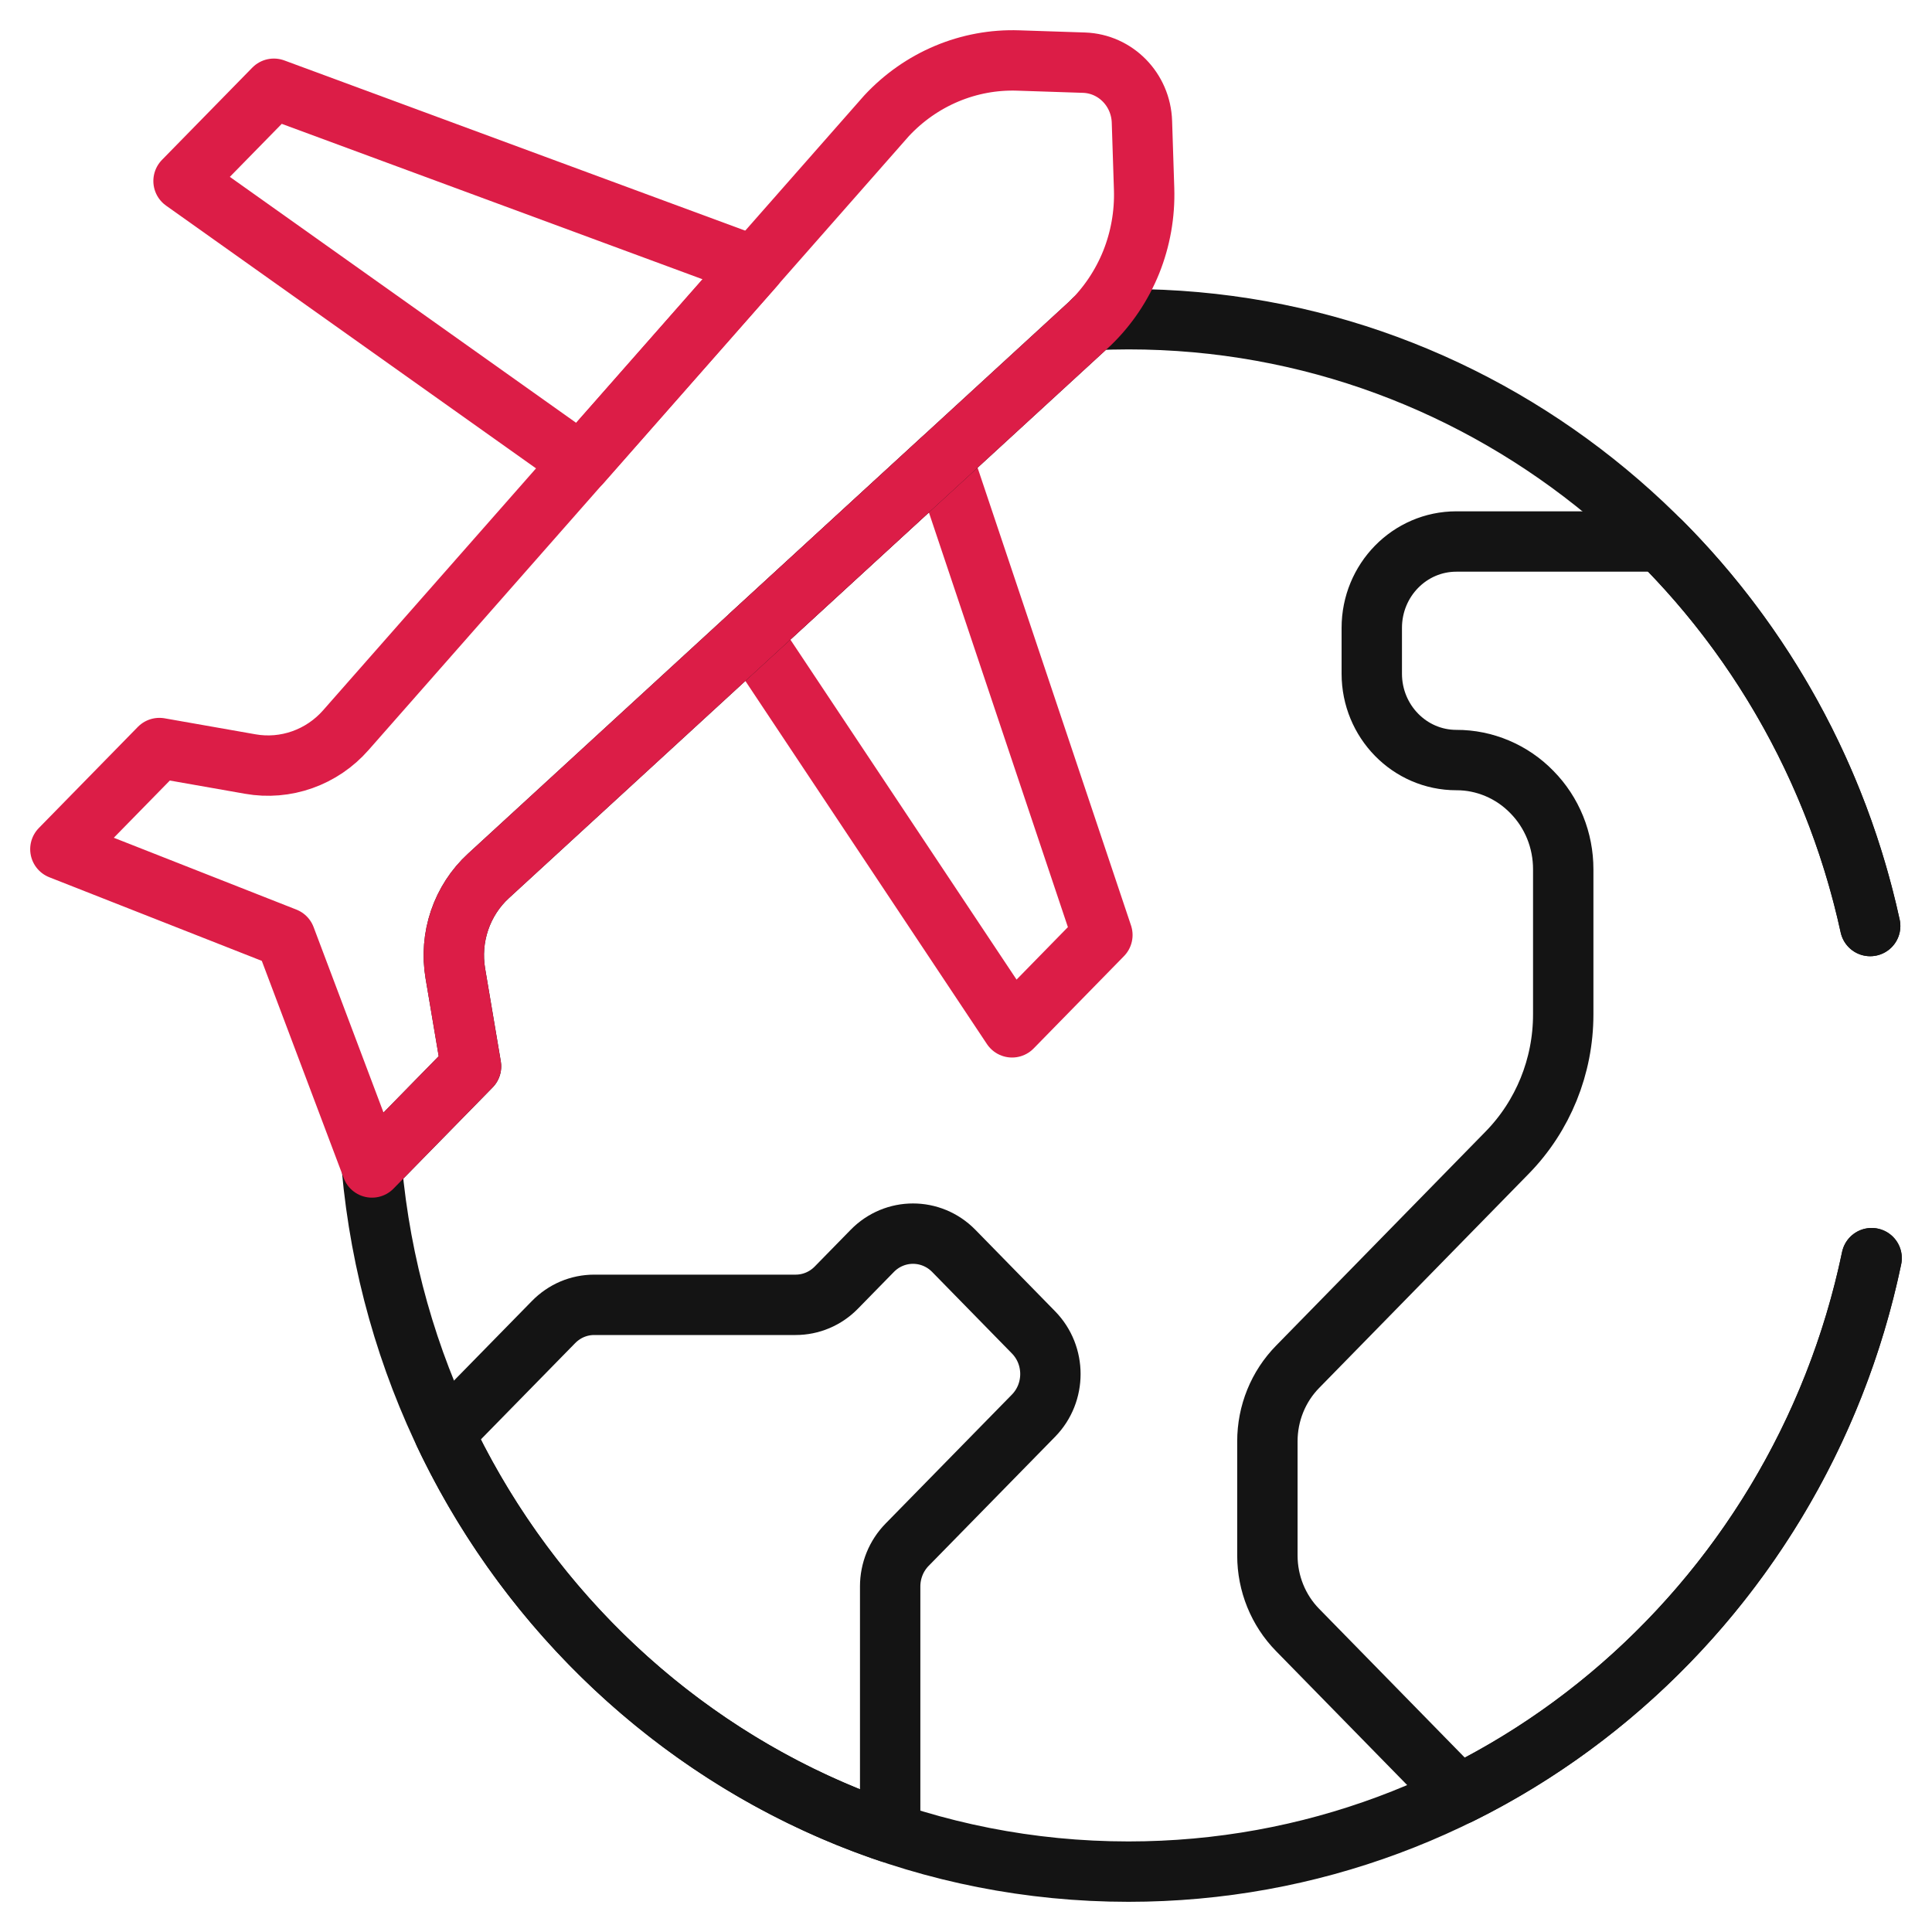 <svg width="32" height="32" viewBox="0 0 32 32" fill="none" xmlns="http://www.w3.org/2000/svg">
<g clip-path="url(#clip0_27_33)">
<path d="M9.621 7.672L3.04 2.998L4.536 1.47L12.494 4.409L9.621 7.672Z" stroke="#DC1D47" stroke-miterlimit="10" stroke-linecap="round" stroke-linejoin="round"/>
<path d="M18.259 15.487L16.763 17.016L12.438 10.515L15.615 7.599L18.259 15.487Z" stroke="#DC1D47" stroke-miterlimit="10" stroke-linecap="round" stroke-linejoin="round"/>
<path d="M30.976 15.338C29.722 9.587 24.699 5.287 18.691 5.287C18.497 5.287 18.303 5.292 18.11 5.301C18.091 5.321 18.072 5.34 18.053 5.359L8.09 14.508C7.872 14.708 7.708 14.961 7.612 15.243C7.516 15.526 7.492 15.829 7.542 16.123L7.802 17.662L6.161 19.337L6.158 19.329C6.743 25.873 12.131 31 18.691 31C24.737 31 29.787 26.645 31 20.839" stroke="#141414" stroke-miterlimit="10" stroke-linecap="round" stroke-linejoin="round"/>
<path d="M30.976 15.338C30.439 12.873 29.21 10.675 27.508 8.969H24.122C23.348 8.969 22.721 9.609 22.721 10.4V11.158C22.721 11.948 23.348 12.589 24.122 12.589C24.354 12.588 24.584 12.635 24.799 12.726C25.014 12.817 25.209 12.95 25.373 13.119C25.538 13.286 25.669 13.486 25.758 13.705C25.847 13.925 25.892 14.16 25.892 14.397V16.802C25.892 17.661 25.558 18.485 24.963 19.092L21.493 22.638C21.334 22.8 21.208 22.992 21.122 23.204C21.036 23.416 20.992 23.643 20.992 23.872V25.764C20.992 26.227 21.172 26.671 21.493 26.998L24.162 29.725C27.609 28.023 30.181 24.762 31 20.839" stroke="#141414" stroke-miterlimit="10" stroke-linecap="round" stroke-linejoin="round"/>
<path d="M17.119 23.447L15.024 25.586C14.935 25.677 14.865 25.784 14.817 25.902C14.769 26.021 14.744 26.147 14.744 26.275V30.354C11.496 29.261 8.833 26.851 7.359 23.745L9.168 21.898C9.257 21.807 9.362 21.735 9.477 21.686C9.593 21.637 9.717 21.612 9.842 21.612H13.178C13.431 21.612 13.673 21.51 13.852 21.327L14.448 20.718C14.82 20.338 15.424 20.338 15.797 20.718L17.119 22.069C17.491 22.45 17.491 23.066 17.119 23.447Z" stroke="#141414" stroke-miterlimit="10" stroke-linecap="round" stroke-linejoin="round"/>
<path d="M7.542 16.124C7.492 15.829 7.516 15.526 7.612 15.244C7.708 14.961 7.872 14.708 8.09 14.508L18.053 5.359C18.348 5.074 18.581 4.727 18.736 4.343C18.89 3.959 18.963 3.546 18.95 3.131L18.914 2.018C18.897 1.484 18.478 1.056 17.955 1.038L16.866 1.002C16.459 0.988 16.055 1.063 15.679 1.221C15.303 1.379 14.964 1.617 14.684 1.918L5.727 12.095C5.532 12.317 5.284 12.485 5.007 12.583C4.731 12.681 4.434 12.706 4.146 12.655L2.64 12.39L1 14.065L4.726 15.531L6.161 19.337L7.801 17.662L7.542 16.124Z" stroke="#DC1D47" stroke-miterlimit="10" stroke-linecap="round" stroke-linejoin="round"/>
</g>
<defs>
<clipPath id="clip0_27_33">
<rect width="32" height="32" fill="white"/>
</clipPath>
</defs>
</svg>
